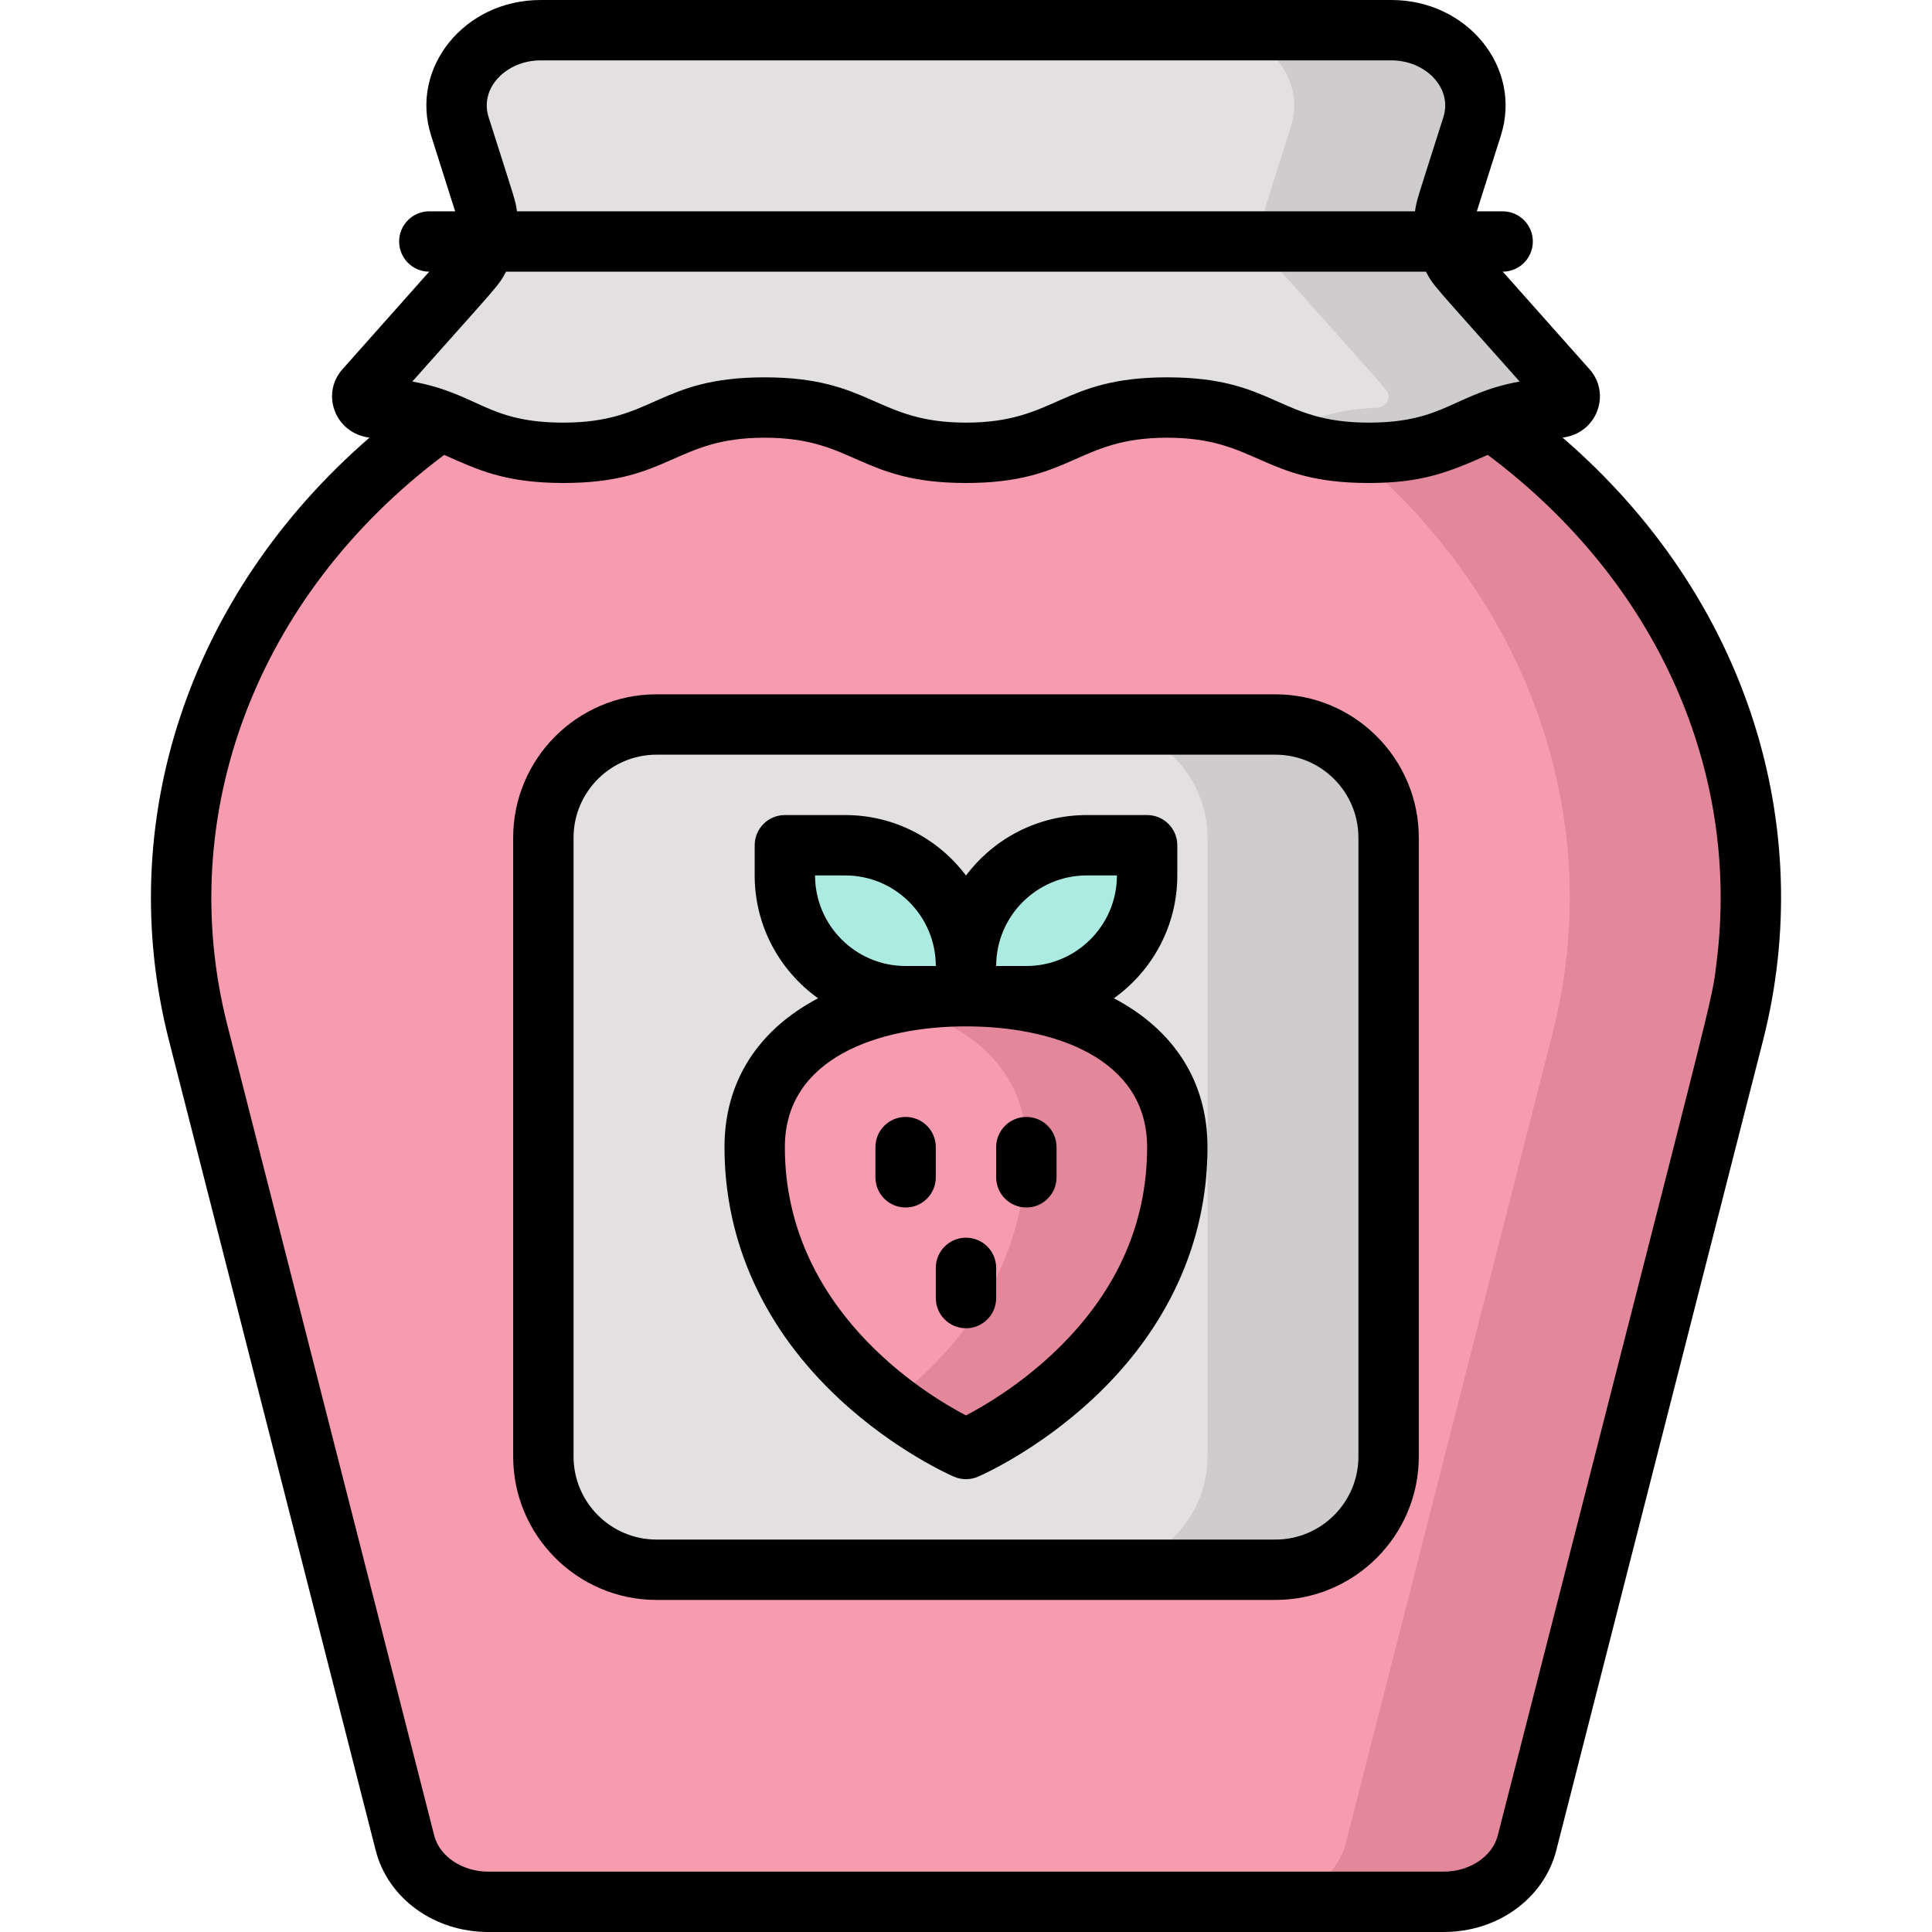 <svg id="Layer_1" enable-background="new 0 0 512 512" height="512" viewBox="0 0 512 512" width="512" xmlns="http://www.w3.org/2000/svg"><g><path d="m459.497 273.63-54.83 214.78c-2.32 9.11-11.48 15.59-22.05 15.59h-253.24c-10.57 0-19.73-6.48-22.05-15.59l-54.83-214.78c-15.686-61.484 10.393-123.628 63.28-161.59h2.4c8.53 3.49 14.88 7.96 31.15 7.96 26.672 0 26.666-12 53.33-12 26.668 0 26.653 12 53.33 12 26.672 0 26.666-12 53.33-12 26.678 0 26.66 12 53.35 12 16.27 0 22.62-4.47 31.15-7.96h2.4c53.232 38.207 78.838 100.404 63.28 161.59z" fill="#f79caf"/><path d="m459.497 273.63-54.83 214.78c-2.32 9.11-11.48 15.59-22.05 15.59h-48c10.57 0 19.73-6.48 22.05-15.59l54.83-214.78c14.54-57.17-6.86-115.2-53.14-153.74 19.246.995 26.736-4.281 35.46-7.85h2.4c53.23 38.21 78.841 100.4 63.28 161.59z" fill="#e3889b"/><path d="m337.997 416h-164c-16.569 0-30-13.431-30-30v-164c0-16.569 13.431-30 30-30h164c16.569 0 30 13.431 30 30v164c0 16.569-13.431 30-30 30z" fill="#e2e0e0"/><path d="m367.997 222v164c0 16.57-13.43 30-30 30h-48c16.57 0 30-13.43 30-30v-164c0-16.57-13.43-30-30-30h48c16.571 0 30 13.43 30 30z" fill="#cecccc"/><path d="m415.997 105.04c0 1.73-1.491 2.953-3.2 3.02-23.504.908-24.57 11.94-50.13 11.94-26.687 0-26.676-12-53.35-12-26.668 0-26.653 12-53.33 12-26.672 0-26.666-12-53.33-12-26.668 0-26.653 12-53.33 12-25.578 0-26.603-11.031-50.13-11.94-1.707-.067-3.2-1.288-3.2-3.02 0-1.485-1.723.898 28.39-32.98 4.5-5.06 5.99-11.76 4.01-17.99l-6.53-20.58c-4.05-12.77 6.6-25.49 21.37-25.49h225.52c14.77 0 25.42 12.72 21.37 25.49l-6.53 20.58c-1.98 6.23-.49 12.93 4.01 17.99 30.116 33.881 28.39 31.494 28.39 32.98z" fill="#e2e0e0"/><path d="m415.997 105.04c0 1.73-1.49 2.95-3.2 3.02-23.5.91-24.57 11.94-50.13 11.94-11.58 0-18.12-2.26-24.01-4.81 7.12-3.09 13.26-6.63 26.14-7.13 1.71-.07 3.2-1.29 3.2-3.02 0-1.49 1.73.9-28.39-32.98-4.5-5.06-5.99-11.76-4.01-17.99l6.53-20.58c4.05-12.771-6.6-25.49-21.37-25.49h48c14.77 0 25.42 12.72 21.37 25.49l-6.53 20.58c-1.98 6.23-.49 12.93 4.01 17.99 30.12 33.88 28.39 31.49 28.39 32.98z" fill="#cecccc"/><path d="m255.998 264c-30.928 0-56 13.49-56 40 0 56 56 80 56 80s56-24 56-80c0-26.509-25.072-40-56-40z" fill="#f79caf"/><path d="m311.997 304c0 56-56 80-56 80s-9.12-3.91-20-12.25c16.08-12.33 36-34.35 36-67.75 0-20.47-14.94-33.17-36-37.9 32.493-7.325 76 2.942 76 37.9z" fill="#e3889b"/><path d="m255.997 264h-16c-17.673 0-32-14.327-32-32v-8h16c17.673 0 32 14.327 32 32z" fill="#acebe2"/><path d="m255.997 264h16c17.673 0 32-14.327 32-32v-8h-16c-17.673 0-32 14.327-32 32z" fill="#acebe2"/><path d="m414.105 115.969c9.155-1.126 12.912-11.614 7.147-18.098l-22.998-25.873c4.402-.019 7.965-3.592 7.965-7.998 0-4.418-3.582-8-8-8h-6.845l6.376-20.085c5.725-18.032-8.895-35.915-28.991-35.915h-225.523c-20.125 0-34.707 17.912-28.992 35.915l6.376 20.085h-6.845c-4.418 0-8 3.582-8 8 0 4.406 3.563 7.979 7.965 7.998l-22.997 25.873c-5.809 6.533-1.924 17.01 7.184 18.101-48.316 41.883-67.783 102.31-53.181 159.636l54.826 214.783c3.253 12.723 15.51 21.608 29.806 21.608h253.24c14.296 0 26.553-8.886 29.806-21.611l54.828-214.785c14.358-56.403-3.976-117.206-53.147-159.634zm-284.611-84.896c-2.522-7.946 4.902-15.073 13.742-15.073h225.523c8.91 0 16.238 7.209 13.742 15.073-7.051 22.211-7.078 21.856-7.505 24.927h-237.997c-.428-3.074-.326-2.312-7.505-24.927zm4.617 40.927h243.773c2.102 3.93 1.68 3.053 24.837 29.106-17.432 3.185-19.86 10.894-40.057 10.894-24.038 0-24.889-12-53.345-12-28.324 0-29.368 12-53.333 12-23.8 0-25.094-12-53.334-12-28.405 0-29.269 12-53.322 12-20.28 0-22.512-7.688-40.057-10.894 23.147-26.04 22.754-25.211 24.838-29.106zm320.817 182.896c-1.471 11.769 1.473-1.476-58.007 231.533-1.418 5.546-7.434 9.571-14.304 9.571h-253.24c-6.87 0-12.886-4.025-14.304-9.568l-54.824-214.777c-14.098-55.359 7.425-113.637 57.468-151.104 8.798 3.894 16.05 7.448 31.613 7.448 28.312 0 29.38-12 53.322-12 23.8 0 25.094 12 53.334 12 28.322 0 29.369-12 53.333-12 23.809 0 25.093 12 53.345 12 13.857 0 20.718-2.615 31.612-7.448 45.15 33.751 66.956 84.041 60.652 134.345z"/><path d="m295.196 264.555c10.16-7.261 16.802-19.143 16.802-32.555v-8c0-4.418-3.582-8-8-8h-16c-13.071 0-24.696 6.303-32 16.028-7.304-9.725-18.929-16.028-32-16.028h-16c-4.418 0-8 3.582-8 8v8c0 13.412 6.642 25.294 16.802 32.555-15.777 8.306-24.802 21.933-24.802 39.445 0 25.18 10.566 48.3 30.557 66.862 14.846 13.786 29.668 20.224 30.292 20.491 1.97.843 4.247.88 6.303 0 .624-.268 15.446-6.705 30.292-20.491 19.99-18.563 30.557-41.683 30.557-66.862-.002-17.532-9.042-31.147-24.803-39.445zm-7.199-32.555h8c0 13.233-10.767 24-24 24h-8c0-13.233 10.767-24 24-24zm-64 0c13.233 0 24 10.767 24 24h-8c-13.233 0-24-10.767-24-24zm54.924 126.795c-9.054 8.493-18.253 13.862-22.928 16.307-11.148-5.826-47.996-28.327-47.996-71.102 0-23.594 24.795-32 48-32s48 8.406 48 32c0 20.749-8.436 39.185-25.076 54.795z"/><path d="m255.997 328c-4.418 0-8 3.582-8 8v8c0 4.418 3.582 8 8 8s8-3.582 8-8v-8c0-4.418-3.582-8-8-8z"/><path d="m271.997 296c-4.418 0-8 3.582-8 8v8c0 4.418 3.582 8 8 8s8-3.582 8-8v-8c0-4.418-3.582-8-8-8z"/><path d="m247.997 304c0-4.418-3.582-8-8-8s-8 3.582-8 8v8c0 4.418 3.582 8 8 8s8-3.582 8-8z"/><path d="m337.997 184h-164c-20.953 0-38 17.047-38 38v164c0 20.953 17.047 38 38 38h164c20.953 0 38-17.047 38-38v-164c0-20.953-17.046-38-38-38zm22 202c0 12.131-9.869 22-22 22h-164c-12.131 0-22-9.869-22-22v-164c0-12.131 9.869-22 22-22h164c12.131 0 22 9.869 22 22z"/></g></svg>